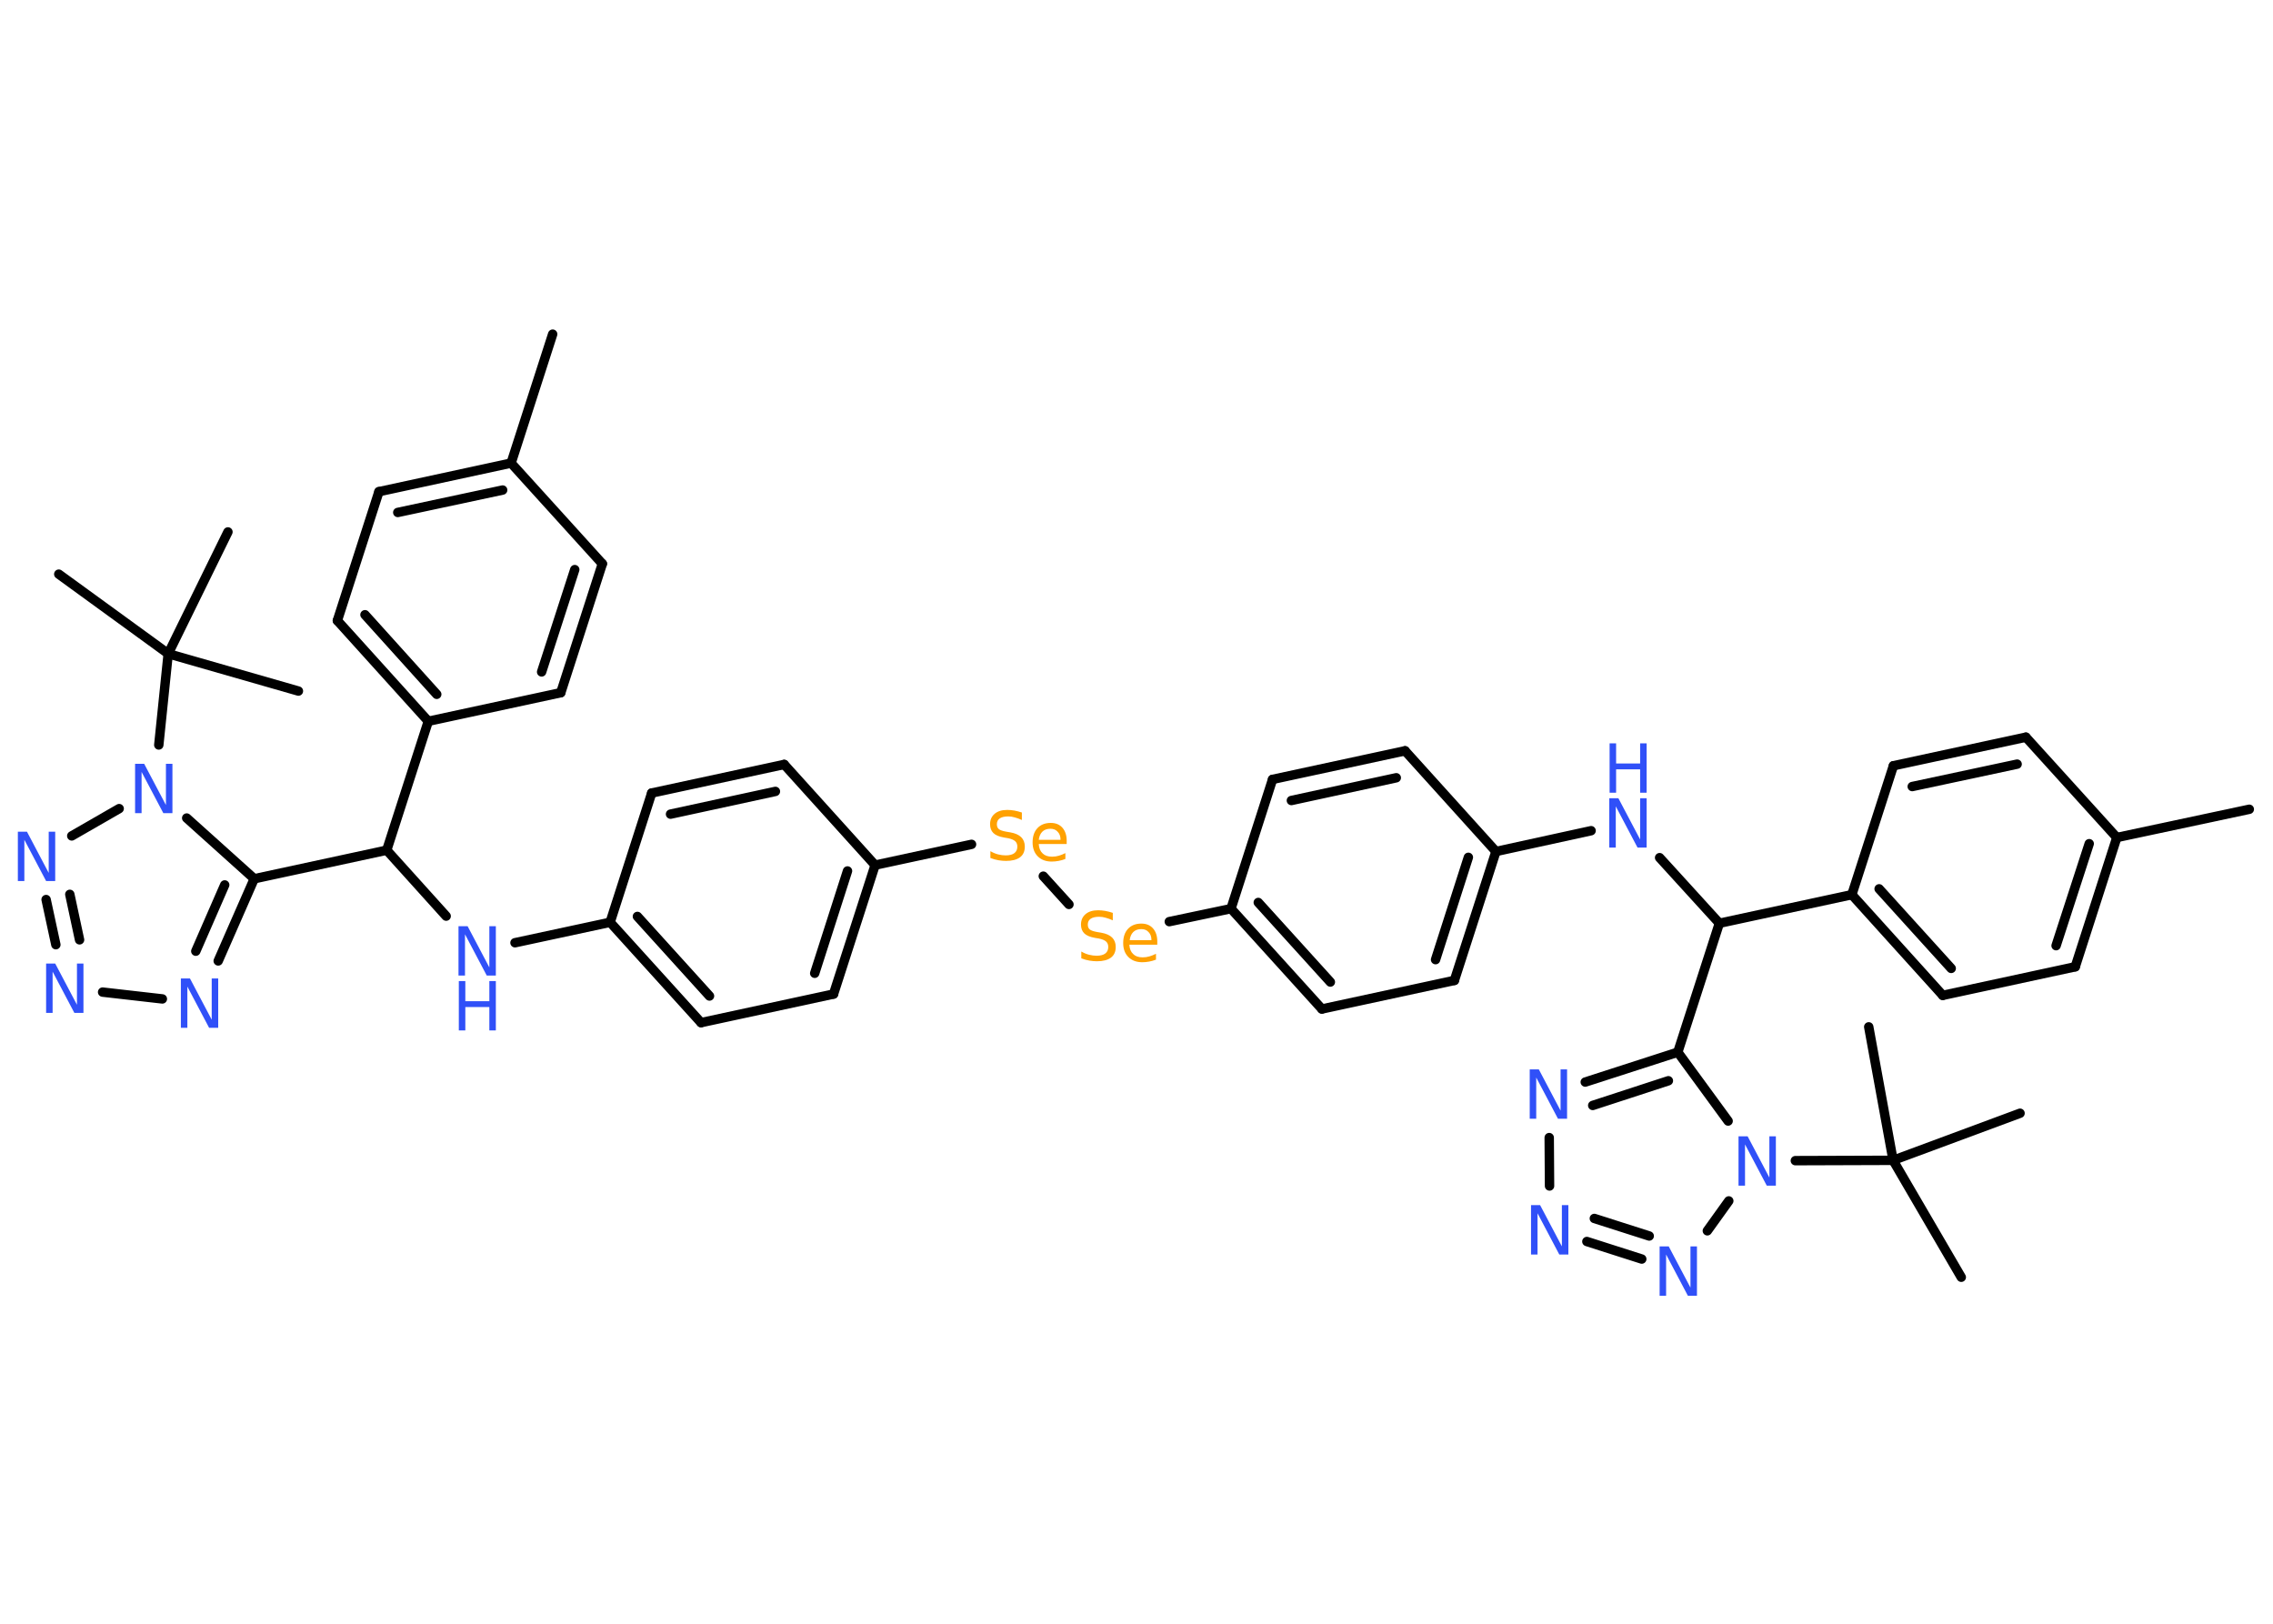 <?xml version='1.0' encoding='UTF-8'?>
<!DOCTYPE svg PUBLIC "-//W3C//DTD SVG 1.1//EN" "http://www.w3.org/Graphics/SVG/1.1/DTD/svg11.dtd">
<svg version='1.2' xmlns='http://www.w3.org/2000/svg' xmlns:xlink='http://www.w3.org/1999/xlink' width='70.0mm' height='50.0mm' viewBox='0 0 70.0 50.0'>
  <desc>Generated by the Chemistry Development Kit (http://github.com/cdk)</desc>
  <g stroke-linecap='round' stroke-linejoin='round' stroke='#000000' stroke-width='.29' fill='#3050F8'>
    <rect x='.0' y='.0' width='70.0' height='50.0' fill='#FFFFFF' stroke='none'/>
    <g id='mol1' class='mol'>
      <line id='mol1bnd1' class='bond' x1='69.27' y1='24.92' x2='65.19' y2='25.79'/>
      <g id='mol1bnd2' class='bond'>
        <line x1='63.91' y1='29.77' x2='65.19' y2='25.79'/>
        <line x1='63.32' y1='29.12' x2='64.34' y2='25.98'/>
      </g>
      <line id='mol1bnd3' class='bond' x1='63.91' y1='29.77' x2='59.83' y2='30.65'/>
      <g id='mol1bnd4' class='bond'>
        <line x1='57.03' y1='27.55' x2='59.83' y2='30.65'/>
        <line x1='57.87' y1='27.37' x2='60.09' y2='29.82'/>
      </g>
      <line id='mol1bnd5' class='bond' x1='57.03' y1='27.55' x2='52.95' y2='28.43'/>
      <line id='mol1bnd6' class='bond' x1='52.95' y1='28.43' x2='51.11' y2='26.41'/>
      <line id='mol1bnd7' class='bond' x1='49.0' y1='25.58' x2='46.07' y2='26.22'/>
      <g id='mol1bnd8' class='bond'>
        <line x1='44.79' y1='30.19' x2='46.07' y2='26.22'/>
        <line x1='44.21' y1='29.55' x2='45.22' y2='26.4'/>
      </g>
      <line id='mol1bnd9' class='bond' x1='44.79' y1='30.19' x2='40.71' y2='31.07'/>
      <g id='mol1bnd10' class='bond'>
        <line x1='37.91' y1='27.98' x2='40.71' y2='31.07'/>
        <line x1='38.75' y1='27.79' x2='40.97' y2='30.24'/>
      </g>
      <line id='mol1bnd11' class='bond' x1='37.91' y1='27.98' x2='36.01' y2='28.38'/>
      <line id='mol1bnd12' class='bond' x1='32.92' y1='27.85' x2='32.13' y2='26.98'/>
      <line id='mol1bnd13' class='bond' x1='29.92' y1='26.0' x2='26.95' y2='26.64'/>
      <g id='mol1bnd14' class='bond'>
        <line x1='25.67' y1='30.61' x2='26.95' y2='26.64'/>
        <line x1='25.09' y1='29.97' x2='26.1' y2='26.82'/>
      </g>
      <line id='mol1bnd15' class='bond' x1='25.67' y1='30.61' x2='21.59' y2='31.49'/>
      <g id='mol1bnd16' class='bond'>
        <line x1='18.79' y1='28.4' x2='21.59' y2='31.49'/>
        <line x1='19.63' y1='28.22' x2='21.85' y2='30.67'/>
      </g>
      <line id='mol1bnd17' class='bond' x1='18.79' y1='28.4' x2='15.86' y2='29.03'/>
      <line id='mol1bnd18' class='bond' x1='13.74' y1='28.21' x2='11.91' y2='26.18'/>
      <line id='mol1bnd19' class='bond' x1='11.91' y1='26.18' x2='13.19' y2='22.21'/>
      <g id='mol1bnd20' class='bond'>
        <line x1='10.39' y1='19.11' x2='13.19' y2='22.21'/>
        <line x1='11.24' y1='18.93' x2='13.45' y2='21.38'/>
      </g>
      <line id='mol1bnd21' class='bond' x1='10.39' y1='19.11' x2='11.67' y2='15.14'/>
      <g id='mol1bnd22' class='bond'>
        <line x1='15.74' y1='14.26' x2='11.67' y2='15.14'/>
        <line x1='15.48' y1='15.09' x2='12.25' y2='15.78'/>
      </g>
      <line id='mol1bnd23' class='bond' x1='15.74' y1='14.26' x2='17.02' y2='10.29'/>
      <line id='mol1bnd24' class='bond' x1='15.74' y1='14.26' x2='18.55' y2='17.36'/>
      <g id='mol1bnd25' class='bond'>
        <line x1='17.27' y1='21.33' x2='18.55' y2='17.36'/>
        <line x1='16.68' y1='20.69' x2='17.7' y2='17.54'/>
      </g>
      <line id='mol1bnd26' class='bond' x1='13.19' y1='22.21' x2='17.27' y2='21.33'/>
      <line id='mol1bnd27' class='bond' x1='11.91' y1='26.18' x2='7.83' y2='27.06'/>
      <g id='mol1bnd28' class='bond'>
        <line x1='6.72' y1='29.59' x2='7.83' y2='27.06'/>
        <line x1='6.03' y1='29.29' x2='6.92' y2='27.25'/>
      </g>
      <line id='mol1bnd29' class='bond' x1='5.0' y1='30.76' x2='3.16' y2='30.55'/>
      <g id='mol1bnd30' class='bond'>
        <line x1='1.42' y1='27.7' x2='1.72' y2='29.09'/>
        <line x1='2.15' y1='27.54' x2='2.45' y2='28.94'/>
      </g>
      <line id='mol1bnd31' class='bond' x1='2.21' y1='25.74' x2='3.67' y2='24.9'/>
      <line id='mol1bnd32' class='bond' x1='7.83' y1='27.06' x2='5.75' y2='25.19'/>
      <line id='mol1bnd33' class='bond' x1='4.89' y1='22.94' x2='5.18' y2='20.13'/>
      <line id='mol1bnd34' class='bond' x1='5.18' y1='20.13' x2='1.81' y2='17.68'/>
      <line id='mol1bnd35' class='bond' x1='5.18' y1='20.13' x2='9.19' y2='21.28'/>
      <line id='mol1bnd36' class='bond' x1='5.18' y1='20.13' x2='7.02' y2='16.38'/>
      <line id='mol1bnd37' class='bond' x1='18.79' y1='28.4' x2='20.07' y2='24.42'/>
      <g id='mol1bnd38' class='bond'>
        <line x1='24.15' y1='23.54' x2='20.07' y2='24.42'/>
        <line x1='23.88' y1='24.37' x2='20.65' y2='25.07'/>
      </g>
      <line id='mol1bnd39' class='bond' x1='26.95' y1='26.64' x2='24.15' y2='23.54'/>
      <line id='mol1bnd40' class='bond' x1='37.91' y1='27.98' x2='39.19' y2='24.0'/>
      <g id='mol1bnd41' class='bond'>
        <line x1='43.27' y1='23.12' x2='39.19' y2='24.0'/>
        <line x1='43.0' y1='23.95' x2='39.77' y2='24.65'/>
      </g>
      <line id='mol1bnd42' class='bond' x1='46.07' y1='26.22' x2='43.27' y2='23.12'/>
      <line id='mol1bnd43' class='bond' x1='52.95' y1='28.43' x2='51.67' y2='32.4'/>
      <g id='mol1bnd44' class='bond'>
        <line x1='51.67' y1='32.4' x2='48.82' y2='33.32'/>
        <line x1='51.38' y1='33.28' x2='49.05' y2='34.04'/>
      </g>
      <line id='mol1bnd45' class='bond' x1='47.71' y1='35.03' x2='47.72' y2='36.52'/>
      <g id='mol1bnd46' class='bond'>
        <line x1='48.87' y1='38.23' x2='50.56' y2='38.77'/>
        <line x1='49.1' y1='37.52' x2='50.79' y2='38.06'/>
      </g>
      <line id='mol1bnd47' class='bond' x1='52.58' y1='37.9' x2='53.24' y2='36.98'/>
      <line id='mol1bnd48' class='bond' x1='51.67' y1='32.4' x2='53.22' y2='34.52'/>
      <line id='mol1bnd49' class='bond' x1='55.29' y1='35.74' x2='58.3' y2='35.73'/>
      <line id='mol1bnd50' class='bond' x1='58.3' y1='35.73' x2='60.4' y2='39.33'/>
      <line id='mol1bnd51' class='bond' x1='58.3' y1='35.73' x2='62.21' y2='34.28'/>
      <line id='mol1bnd52' class='bond' x1='58.3' y1='35.73' x2='57.55' y2='31.62'/>
      <line id='mol1bnd53' class='bond' x1='57.03' y1='27.55' x2='58.31' y2='23.58'/>
      <g id='mol1bnd54' class='bond'>
        <line x1='62.39' y1='22.7' x2='58.31' y2='23.58'/>
        <line x1='62.12' y1='23.53' x2='58.89' y2='24.22'/>
      </g>
      <line id='mol1bnd55' class='bond' x1='65.19' y1='25.79' x2='62.39' y2='22.7'/>
      <g id='mol1atm7' class='atom'>
        <path d='M49.57 24.58h.27l.67 1.27v-1.27h.2v1.52h-.28l-.67 -1.27v1.27h-.2v-1.52z' stroke='none'/>
        <path d='M49.57 22.89h.2v.62h.74v-.62h.2v1.52h-.2v-.72h-.74v.72h-.2v-1.52z' stroke='none'/>
      </g>
      <path id='mol1atm12' class='atom' d='M34.27 28.14v.2q-.11 -.05 -.22 -.08q-.1 -.03 -.2 -.03q-.17 .0 -.26 .06q-.09 .06 -.09 .18q.0 .1 .06 .15q.06 .05 .23 .08l.12 .02q.23 .04 .34 .15q.11 .11 .11 .29q.0 .22 -.15 .33q-.15 .11 -.43 .11q-.11 .0 -.23 -.02q-.12 -.02 -.25 -.07v-.21q.12 .07 .24 .1q.12 .03 .23 .03q.18 .0 .27 -.07q.09 -.07 .09 -.2q.0 -.11 -.07 -.17q-.07 -.06 -.22 -.09l-.12 -.02q-.23 -.04 -.33 -.14q-.1 -.1 -.1 -.27q.0 -.2 .14 -.32q.14 -.12 .39 -.12q.1 .0 .22 .02q.11 .02 .23 .06zM35.64 29.0v.09h-.86q.01 .19 .12 .29q.1 .1 .29 .1q.11 .0 .21 -.03q.1 -.03 .2 -.08v.18q-.1 .04 -.21 .06q-.11 .02 -.21 .02q-.27 .0 -.43 -.16q-.16 -.16 -.16 -.43q.0 -.28 .15 -.44q.15 -.16 .41 -.16q.23 .0 .36 .15q.13 .15 .13 .4zM35.46 28.94q-.0 -.15 -.09 -.24q-.08 -.09 -.22 -.09q-.16 .0 -.25 .09q-.09 .09 -.11 .25h.67z' stroke='none' fill='#FFA100'/>
      <path id='mol1atm13' class='atom' d='M31.47 25.05v.2q-.11 -.05 -.22 -.08q-.1 -.03 -.2 -.03q-.17 .0 -.26 .06q-.09 .06 -.09 .18q.0 .1 .06 .15q.06 .05 .23 .08l.12 .02q.23 .04 .34 .15q.11 .11 .11 .29q.0 .22 -.15 .33q-.15 .11 -.43 .11q-.11 .0 -.23 -.02q-.12 -.02 -.25 -.07v-.21q.12 .07 .24 .1q.12 .03 .23 .03q.18 .0 .27 -.07q.09 -.07 .09 -.2q.0 -.11 -.07 -.17q-.07 -.06 -.22 -.09l-.12 -.02q-.23 -.04 -.33 -.14q-.1 -.1 -.1 -.27q.0 -.2 .14 -.32q.14 -.12 .39 -.12q.1 .0 .22 .02q.11 .02 .23 .06zM32.85 25.9v.09h-.86q.01 .19 .12 .29q.1 .1 .29 .1q.11 .0 .21 -.03q.1 -.03 .2 -.08v.18q-.1 .04 -.21 .06q-.11 .02 -.21 .02q-.27 .0 -.43 -.16q-.16 -.16 -.16 -.43q.0 -.28 .15 -.44q.15 -.16 .41 -.16q.23 .0 .36 .15q.13 .15 .13 .4zM32.66 25.85q-.0 -.15 -.09 -.24q-.08 -.09 -.22 -.09q-.16 .0 -.25 .09q-.09 .09 -.11 .25h.67z' stroke='none' fill='#FFA100'/>
      <g id='mol1atm18' class='atom'>
        <path d='M14.13 28.52h.27l.67 1.27v-1.27h.2v1.52h-.28l-.67 -1.27v1.27h-.2v-1.52z' stroke='none'/>
        <path d='M14.13 30.21h.2v.62h.74v-.62h.2v1.52h-.2v-.72h-.74v.72h-.2v-1.52z' stroke='none'/>
      </g>
      <path id='mol1atm28' class='atom' d='M5.58 30.13h.27l.67 1.27v-1.27h.2v1.52h-.28l-.67 -1.27v1.27h-.2v-1.52z' stroke='none'/>
      <path id='mol1atm29' class='atom' d='M1.43 29.67h.27l.67 1.27v-1.27h.2v1.52h-.28l-.67 -1.27v1.27h-.2v-1.52z' stroke='none'/>
      <path id='mol1atm30' class='atom' d='M.56 25.61h.27l.67 1.27v-1.27h.2v1.52h-.28l-.67 -1.27v1.27h-.2v-1.52z' stroke='none'/>
      <path id='mol1atm31' class='atom' d='M4.17 23.52h.27l.67 1.27v-1.27h.2v1.52h-.28l-.67 -1.27v1.27h-.2v-1.52z' stroke='none'/>
      <path id='mol1atm41' class='atom' d='M47.12 32.93h.27l.67 1.27v-1.27h.2v1.52h-.28l-.67 -1.27v1.27h-.2v-1.52z' stroke='none'/>
      <path id='mol1atm42' class='atom' d='M47.16 37.11h.27l.67 1.27v-1.27h.2v1.52h-.28l-.67 -1.27v1.27h-.2v-1.52z' stroke='none'/>
      <path id='mol1atm43' class='atom' d='M51.12 38.38h.27l.67 1.27v-1.27h.2v1.52h-.28l-.67 -1.27v1.27h-.2v-1.52z' stroke='none'/>
      <path id='mol1atm44' class='atom' d='M53.55 34.99h.27l.67 1.27v-1.27h.2v1.52h-.28l-.67 -1.27v1.27h-.2v-1.52z' stroke='none'/>
    </g>
  </g>
</svg>
